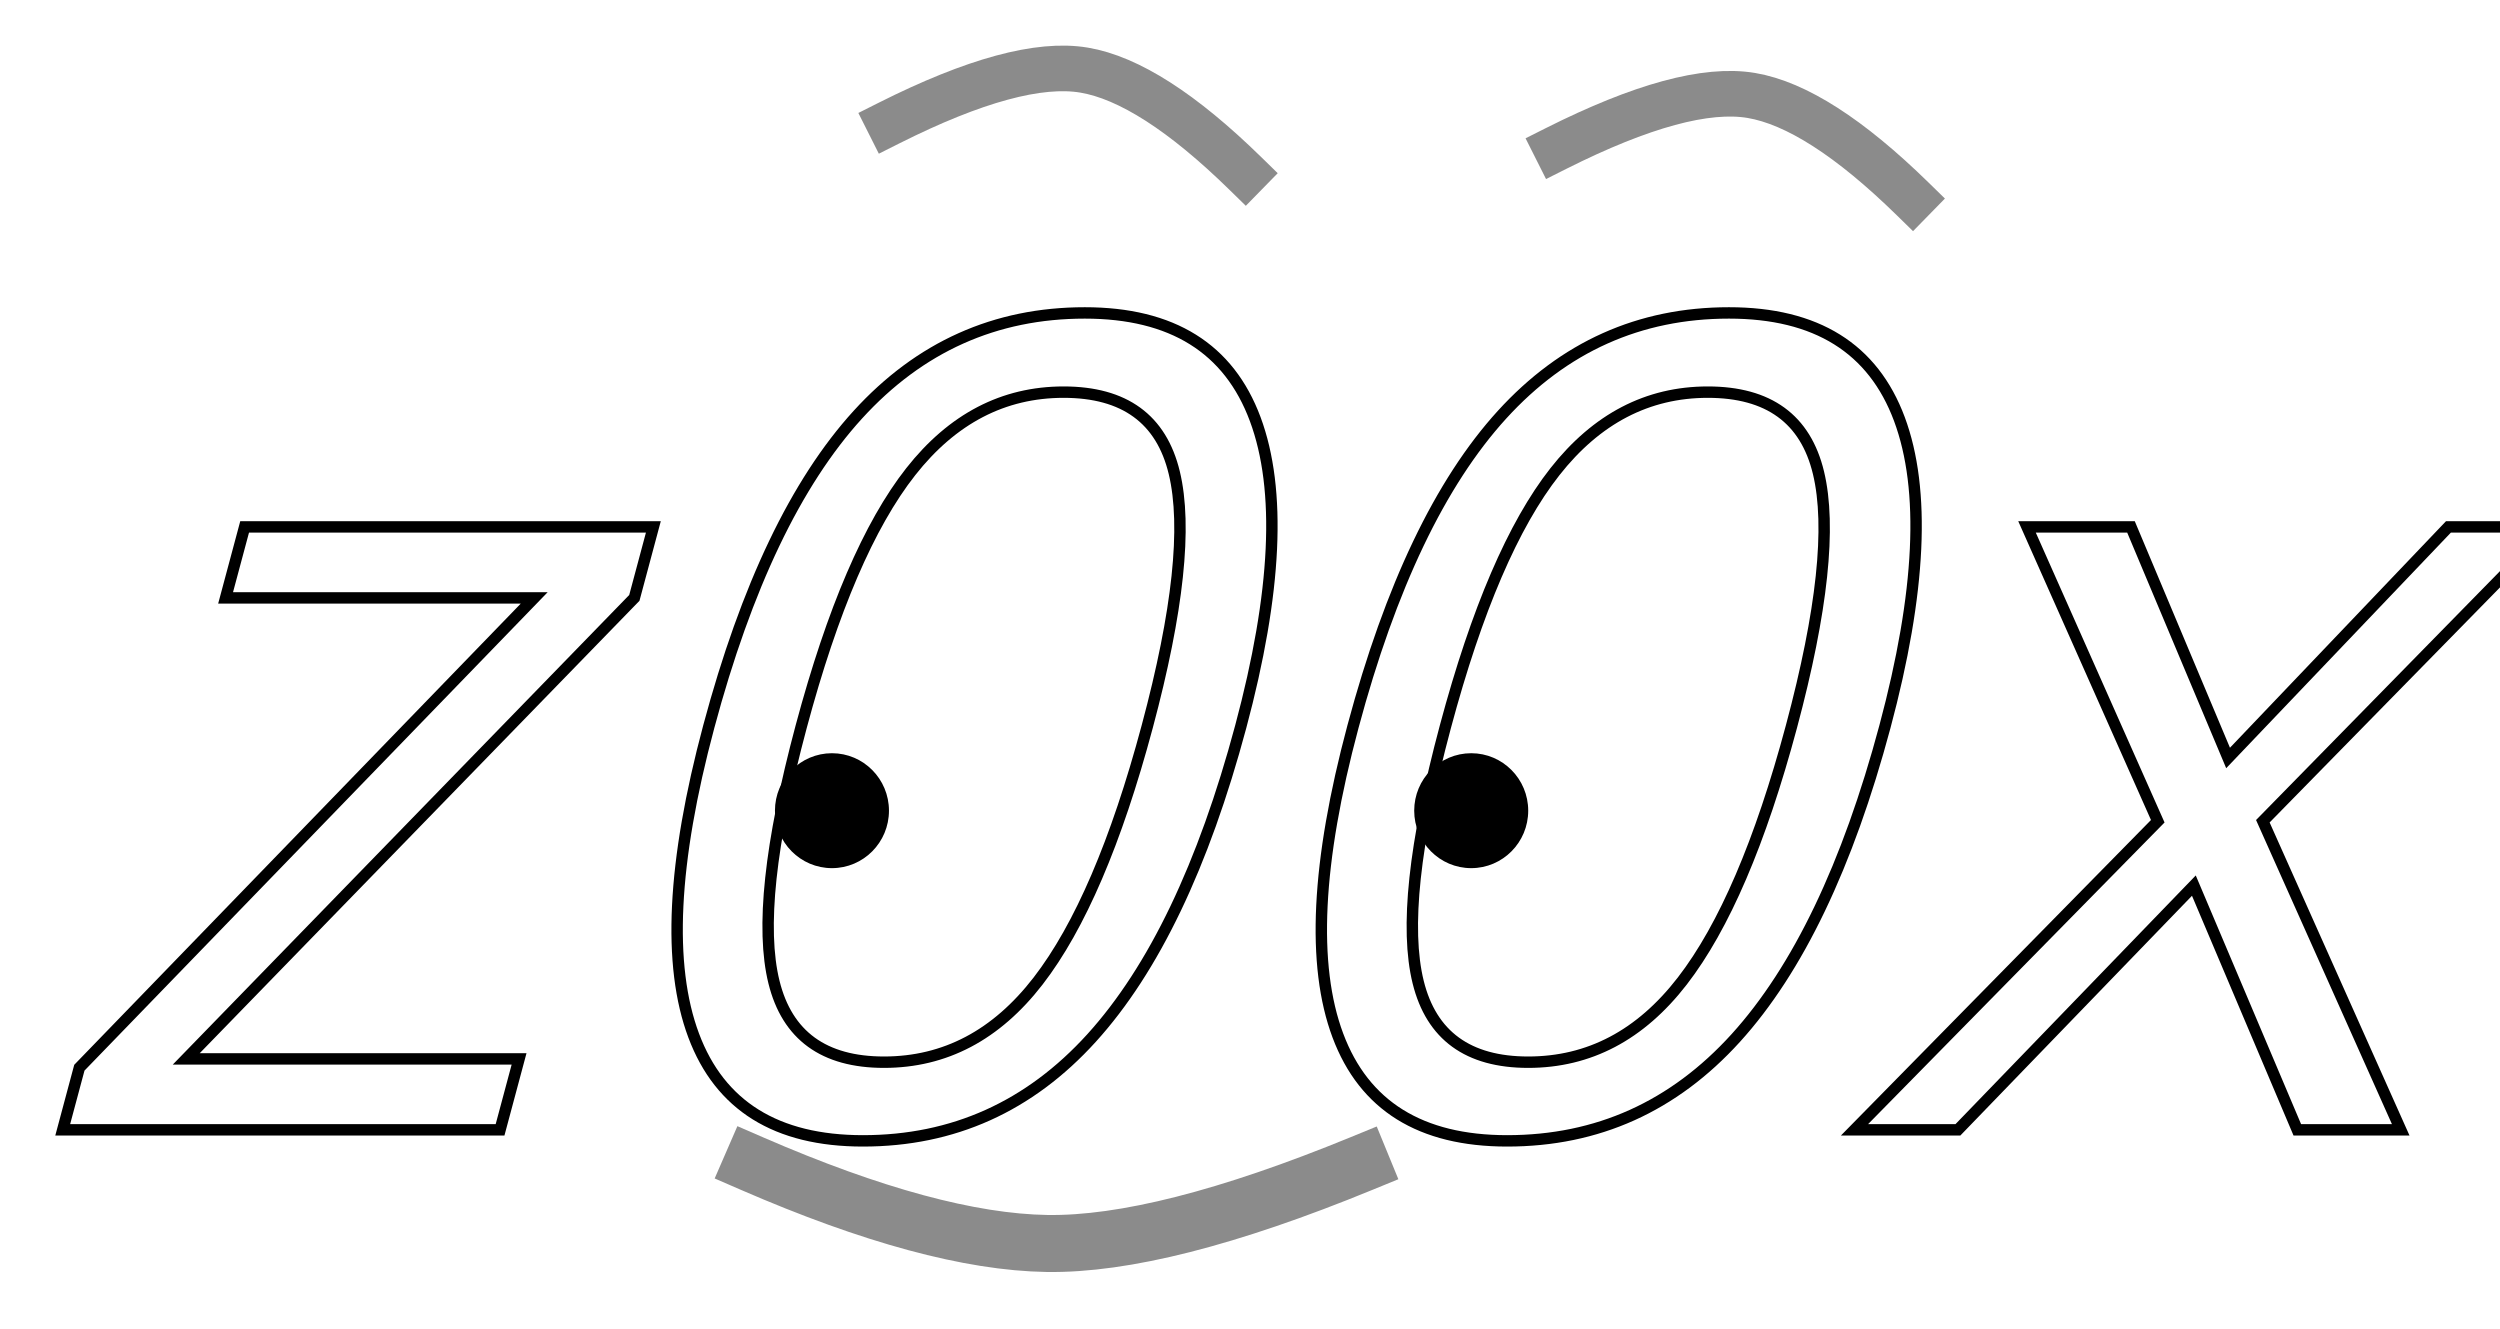 <?xml version="1.0" standalone="no"?><!-- Generator: Gravit.io --><svg xmlns="http://www.w3.org/2000/svg" xmlns:xlink="http://www.w3.org/1999/xlink" style="isolation:isolate" viewBox="423.03 318.936 219.272 116.567" width="219.272" height="116.567"><defs><clipPath id="_clipPath_QEcid5R0ldY5pbrwfHVdC2Ir3DCKZB9d"><rect x="423.03" y="318.936" width="219.272" height="116.567"/></clipPath></defs><g clip-path="url(#_clipPath_QEcid5R0ldY5pbrwfHVdC2Ir3DCKZB9d)"><defs><filter id="54Tau6te8xYodVgYmFuiHBgTU1u5QOrq" x="-200%" y="-200%" width="400%" height="400%" filterUnits="objectBoundingBox" color-interpolation-filters="sRGB"><feOffset xmlns="http://www.w3.org/2000/svg" in="SourceGraphic" dx="5" dy="10"/><feGaussianBlur xmlns="http://www.w3.org/2000/svg" stdDeviation="2.147" result="pf_100_offsetBlur"/><feComposite xmlns="http://www.w3.org/2000/svg" in="SourceGraphic" in2="pf_100_offsetBlur" result="pf_100_inverse" operator="out"/><feFlood xmlns="http://www.w3.org/2000/svg" flood-color="#000000" flood-opacity="0.5" result="pf_100_color"/><feComposite xmlns="http://www.w3.org/2000/svg" in="pf_100_color" in2="pf_100_inverse" operator="in" result="pf_100_shadow"/><feComposite xmlns="http://www.w3.org/2000/svg" in="pf_100_shadow" in2="SourceGraphic" operator="over"/></filter></defs><g filter="url(#54Tau6te8xYodVgYmFuiHBgTU1u5QOrq)"><path d=" M 463.557 401.811 L 461.889 408.035 L 423.53 408.035 L 424.991 402.583 L 464.886 361.376 L 437.817 361.376 L 439.485 355.152 L 475.335 355.152 L 473.668 361.376 L 434.365 401.811 L 463.557 401.811 Z  M 526.855 372.667 L 526.855 372.667 L 526.855 372.667 Q 521.955 390.954 513.771 399.977 L 513.771 399.977 L 513.771 399.977 Q 505.587 409 493.717 409 L 493.717 409 L 493.717 409 Q 482.33 409 478.871 399.76 L 478.871 399.76 L 478.871 399.76 Q 475.412 390.52 480.196 372.667 L 480.196 372.667 L 480.196 372.667 Q 485.135 354.235 493.268 345.309 L 493.268 345.309 L 493.268 345.309 Q 501.402 336.382 513.175 336.382 L 513.175 336.382 L 513.175 336.382 Q 524.659 336.382 528.123 345.695 L 528.123 345.695 L 528.123 345.695 Q 531.587 355.007 526.855 372.667 Z  M 488.302 372.667 L 488.302 372.667 L 488.302 372.667 Q 484.178 388.059 485.915 395.08 L 485.915 395.08 L 485.915 395.08 Q 487.653 402.1 495.566 402.1 L 495.566 402.1 L 495.566 402.1 Q 503.576 402.1 509.078 394.983 L 509.078 394.983 L 509.078 394.983 Q 514.579 387.866 518.652 372.667 L 518.652 372.667 L 518.652 372.667 Q 522.724 357.468 521.024 350.399 L 521.024 350.399 L 521.024 350.399 Q 519.323 343.33 511.314 343.33 L 511.314 343.33 L 511.314 343.33 Q 503.4 343.33 497.913 350.303 L 497.913 350.303 L 497.913 350.303 Q 492.426 357.275 488.302 372.667 Z  M 583.356 372.667 L 583.356 372.667 L 583.356 372.667 Q 578.456 390.954 570.273 399.977 L 570.273 399.977 L 570.273 399.977 Q 562.089 409 550.219 409 L 550.219 409 L 550.219 409 Q 538.832 409 535.373 399.76 L 535.373 399.76 L 535.373 399.76 Q 531.914 390.52 536.698 372.667 L 536.698 372.667 L 536.698 372.667 Q 541.637 354.235 549.77 345.309 L 549.77 345.309 L 549.77 345.309 Q 557.904 336.382 569.677 336.382 L 569.677 336.382 L 569.677 336.382 Q 581.161 336.382 584.625 345.695 L 584.625 345.695 L 584.625 345.695 Q 588.088 355.007 583.356 372.667 Z  M 544.804 372.667 L 544.804 372.667 L 544.804 372.667 Q 540.68 388.059 542.417 395.08 L 542.417 395.08 L 542.417 395.08 Q 544.155 402.1 552.068 402.1 L 552.068 402.1 L 552.068 402.1 Q 560.078 402.1 565.58 394.983 L 565.58 394.983 L 565.58 394.983 Q 571.081 387.866 575.154 372.667 L 575.154 372.667 L 575.154 372.667 Q 579.226 357.468 577.526 350.399 L 577.526 350.399 L 577.526 350.399 Q 575.825 343.33 567.815 343.33 L 567.815 343.33 L 567.815 343.33 Q 559.902 343.33 554.415 350.303 L 554.415 350.303 L 554.415 350.303 Q 548.928 357.275 544.804 372.667 Z  M 580.683 408.035 L 607.285 380.966 L 595.818 355.152 L 604.937 355.152 L 613.452 375.417 L 632.778 355.152 L 641.801 355.152 L 616.501 380.966 L 628.596 408.035 L 619.525 408.035 L 610.452 386.612 L 589.754 408.035 L 580.683 408.035 Z " fill="rgb(255,255,255)" vector-effect="non-scaling-stroke" stroke-width="1" stroke="rgb(0,0,0)" stroke-linejoin="miter" stroke-linecap="square" stroke-miterlimit="3"/></g><ellipse vector-effect="non-scaling-stroke" cx="496" cy="390.04" rx="5" ry="5.04" fill="rgb(0,0,0)"/><ellipse vector-effect="non-scaling-stroke" cx="552.068" cy="390.04" rx="5" ry="5.04" fill="rgb(0,0,0)"/><path d=" M 542.417 421 Q 524.964 428.159 514.857 428 Q 504.749 427.841 489.002 421" fill="none" vector-effect="non-scaling-stroke" stroke-width="5" stroke="rgb(139,139,139)" stroke-linejoin="miter" stroke-linecap="square" stroke-miterlimit="3"/><path d=" M 501 329.732 Q 512.22 324.091 518.115 325.086 Q 524.009 326.08 532.268 334.159" fill="none" vector-effect="non-scaling-stroke" stroke-width="4" stroke="rgb(139,139,139)" stroke-linejoin="miter" stroke-linecap="square" stroke-miterlimit="3"/><path d=" M 559.52 331.955 Q 570.74 326.314 576.635 327.308 Q 582.529 328.303 590.788 336.382" fill="none" vector-effect="non-scaling-stroke" stroke-width="4" stroke="rgb(139,139,139)" stroke-linejoin="miter" stroke-linecap="square" stroke-miterlimit="3"/></g></svg>